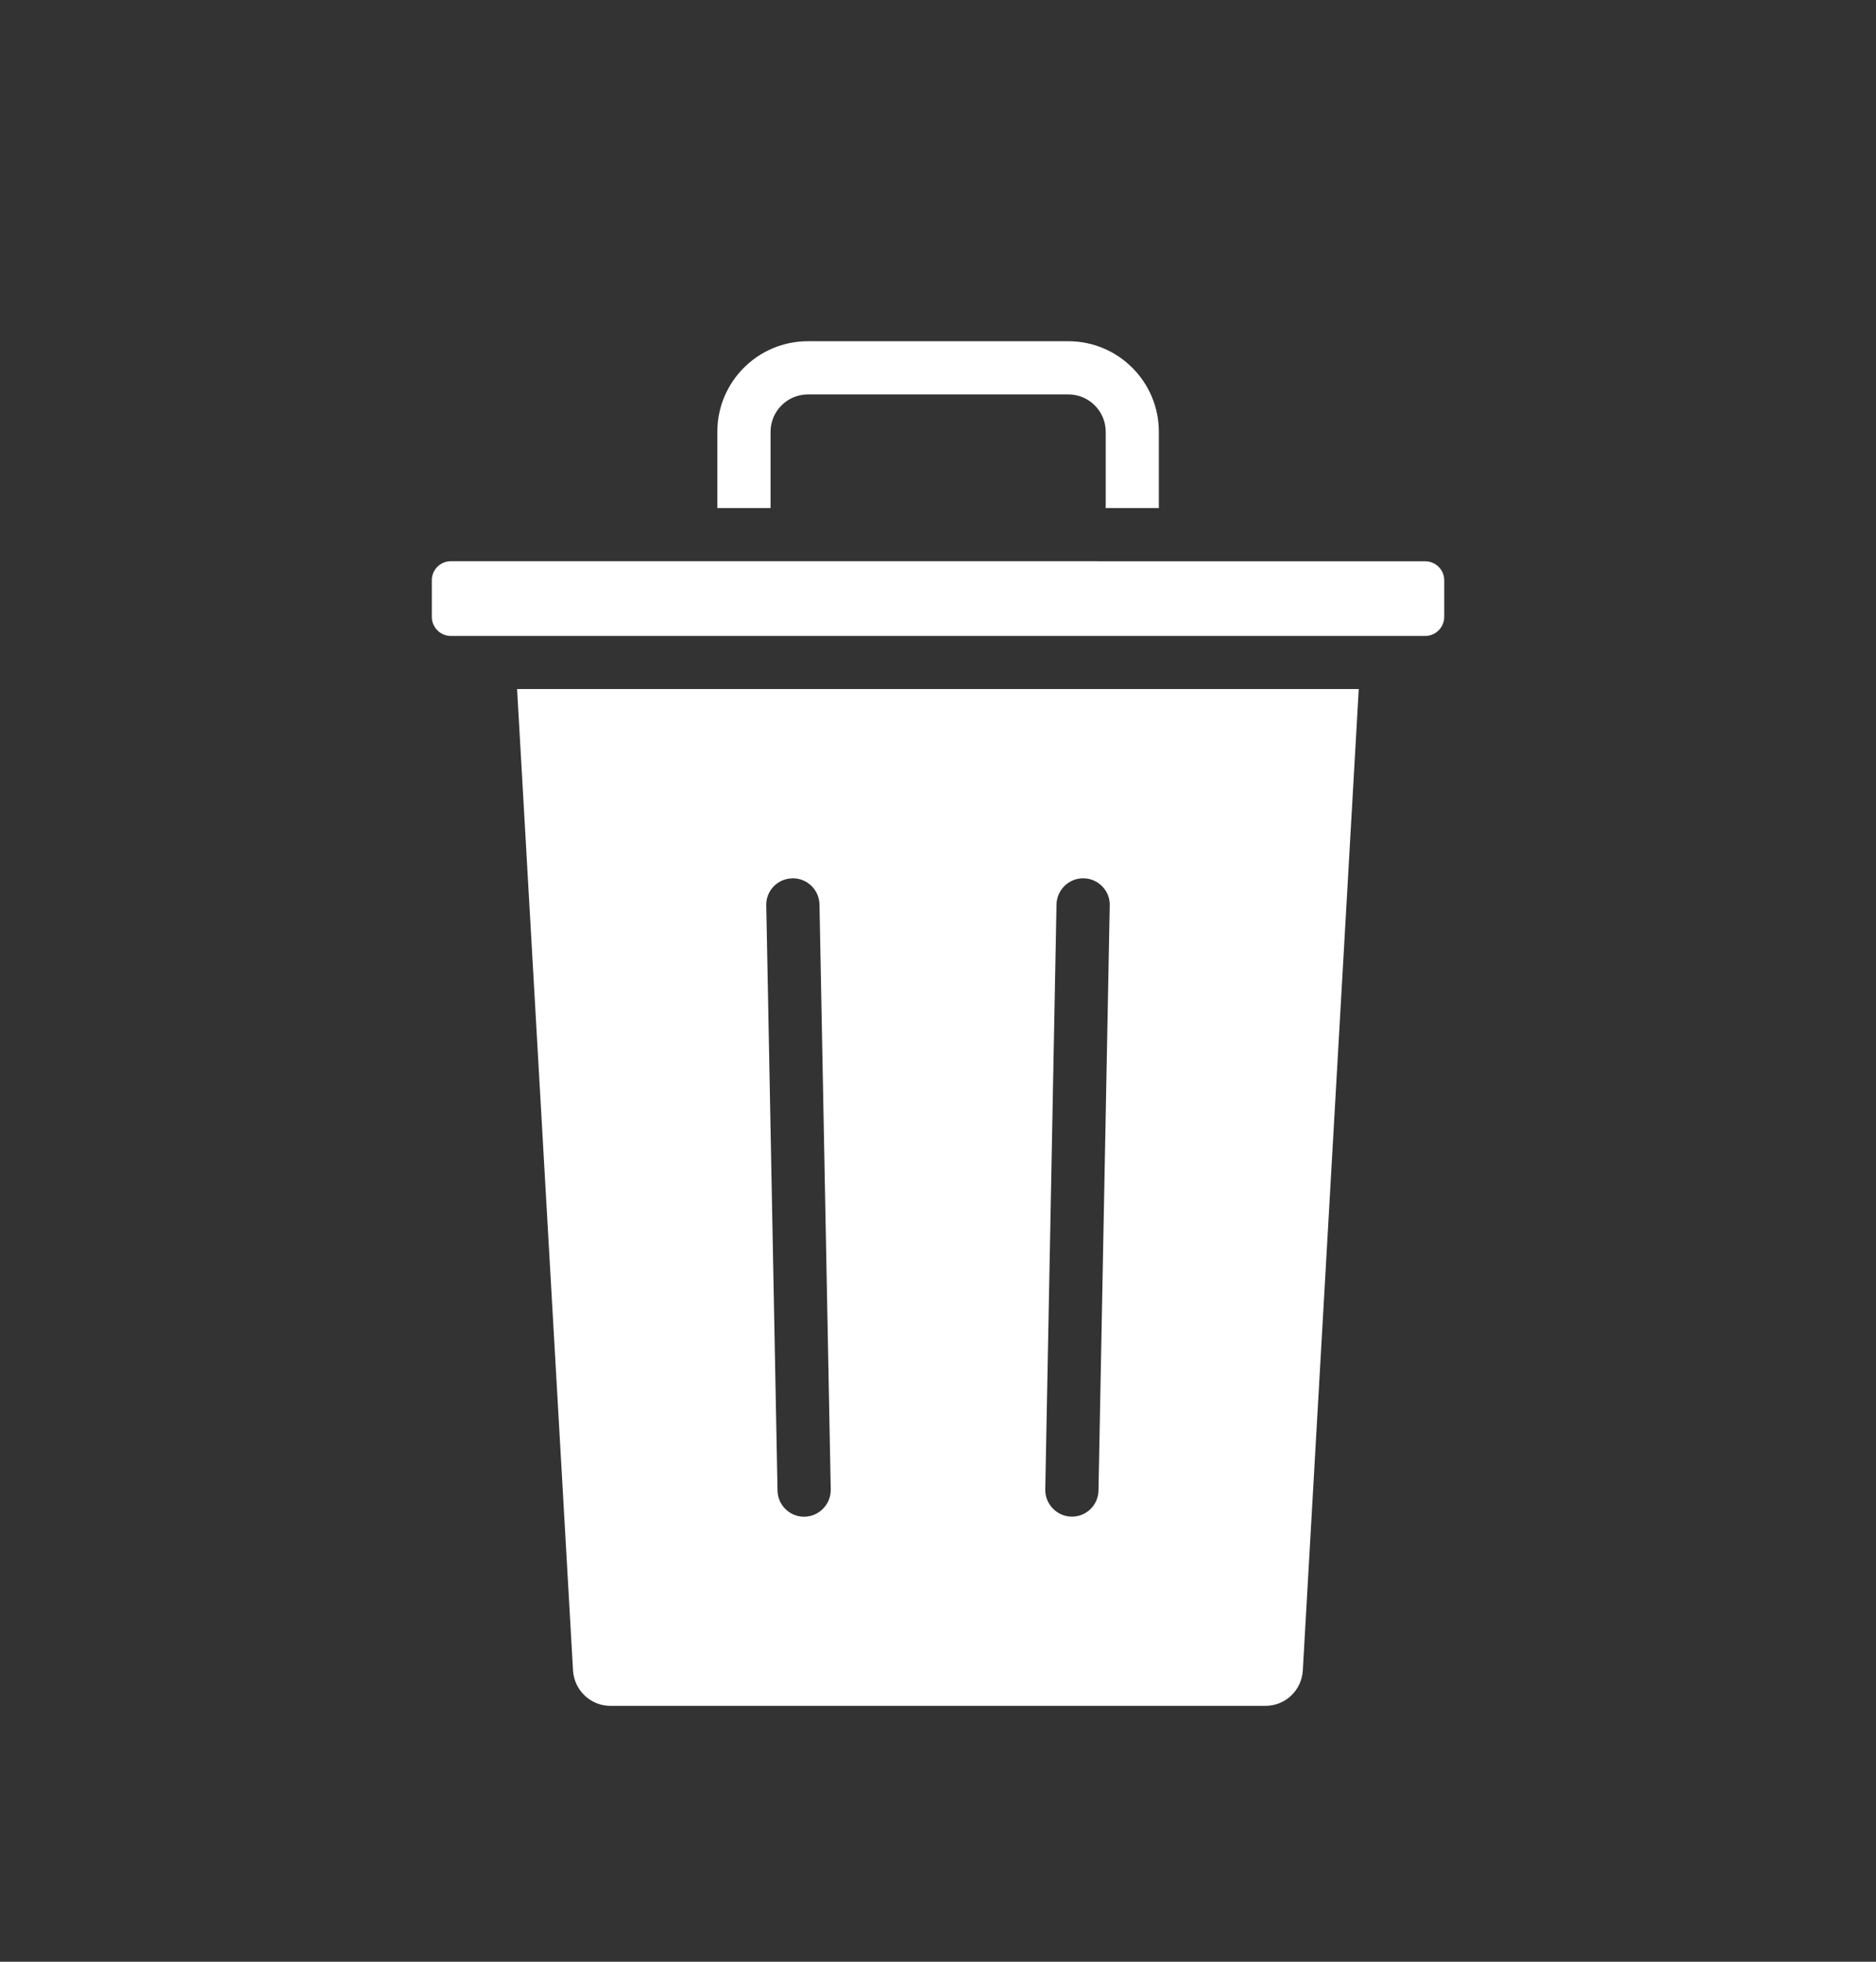 <svg xmlns="http://www.w3.org/2000/svg" version="1.1" viewBox="-5.0 -10.0 110.0 115.0">
    <rect x="-5.0" y="-10.0" width="110.0" height="115.0" fill="#333333" stroke="none"/>
    <path fill="white" d="m20.32 24.012v2.148c0 0.621 0.5 1.121 1.121 1.121h57.121c0.621 0 1.121-0.5 1.121-1.121v-2.148c0-0.609-0.5-1.109-1.121-1.109l-57.121-0.004c-0.621 0-1.121 0.5-1.121 1.109z"/>
    <path fill="white" d="m30.801 90h38.398c1.16 0 2.121-0.898 2.191-2.07l3.281-57.539h-49.352l3.281 57.539c0.07 1.16 1.031 2.07 2.191 2.07zm26.148-46.98c0.02-0.852 0.711-1.531 1.559-1.531h0.031c0.859 0.012 1.551 0.73 1.531 1.578l-0.66 34.309c-0.012 0.852-0.711 1.531-1.551 1.531h-0.031c-0.859-0.012-1.551-0.73-1.539-1.59l0.66-34.301zm-15.488-1.531h0.031c0.852 0 1.539 0.68 1.559 1.531l0.66 34.301c0.012 0.859-0.68 1.578-1.539 1.59h-0.031c-0.84 0-1.539-0.68-1.551-1.531l-0.66-34.309c-0.02-0.852 0.66-1.57 1.531-1.578z"/>
    <path fill="white" d="m62.949 19.781v-4.469c0-2.93-2.379-5.309-5.309-5.309h-15.27c-2.93 0-5.309 2.379-5.309 5.309v4.469h3.121v-4.469c0-1.211 0.988-2.191 2.191-2.191h15.27c1.211 0 2.191 0.988 2.191 2.191v4.469h3.121z"/>
</svg>